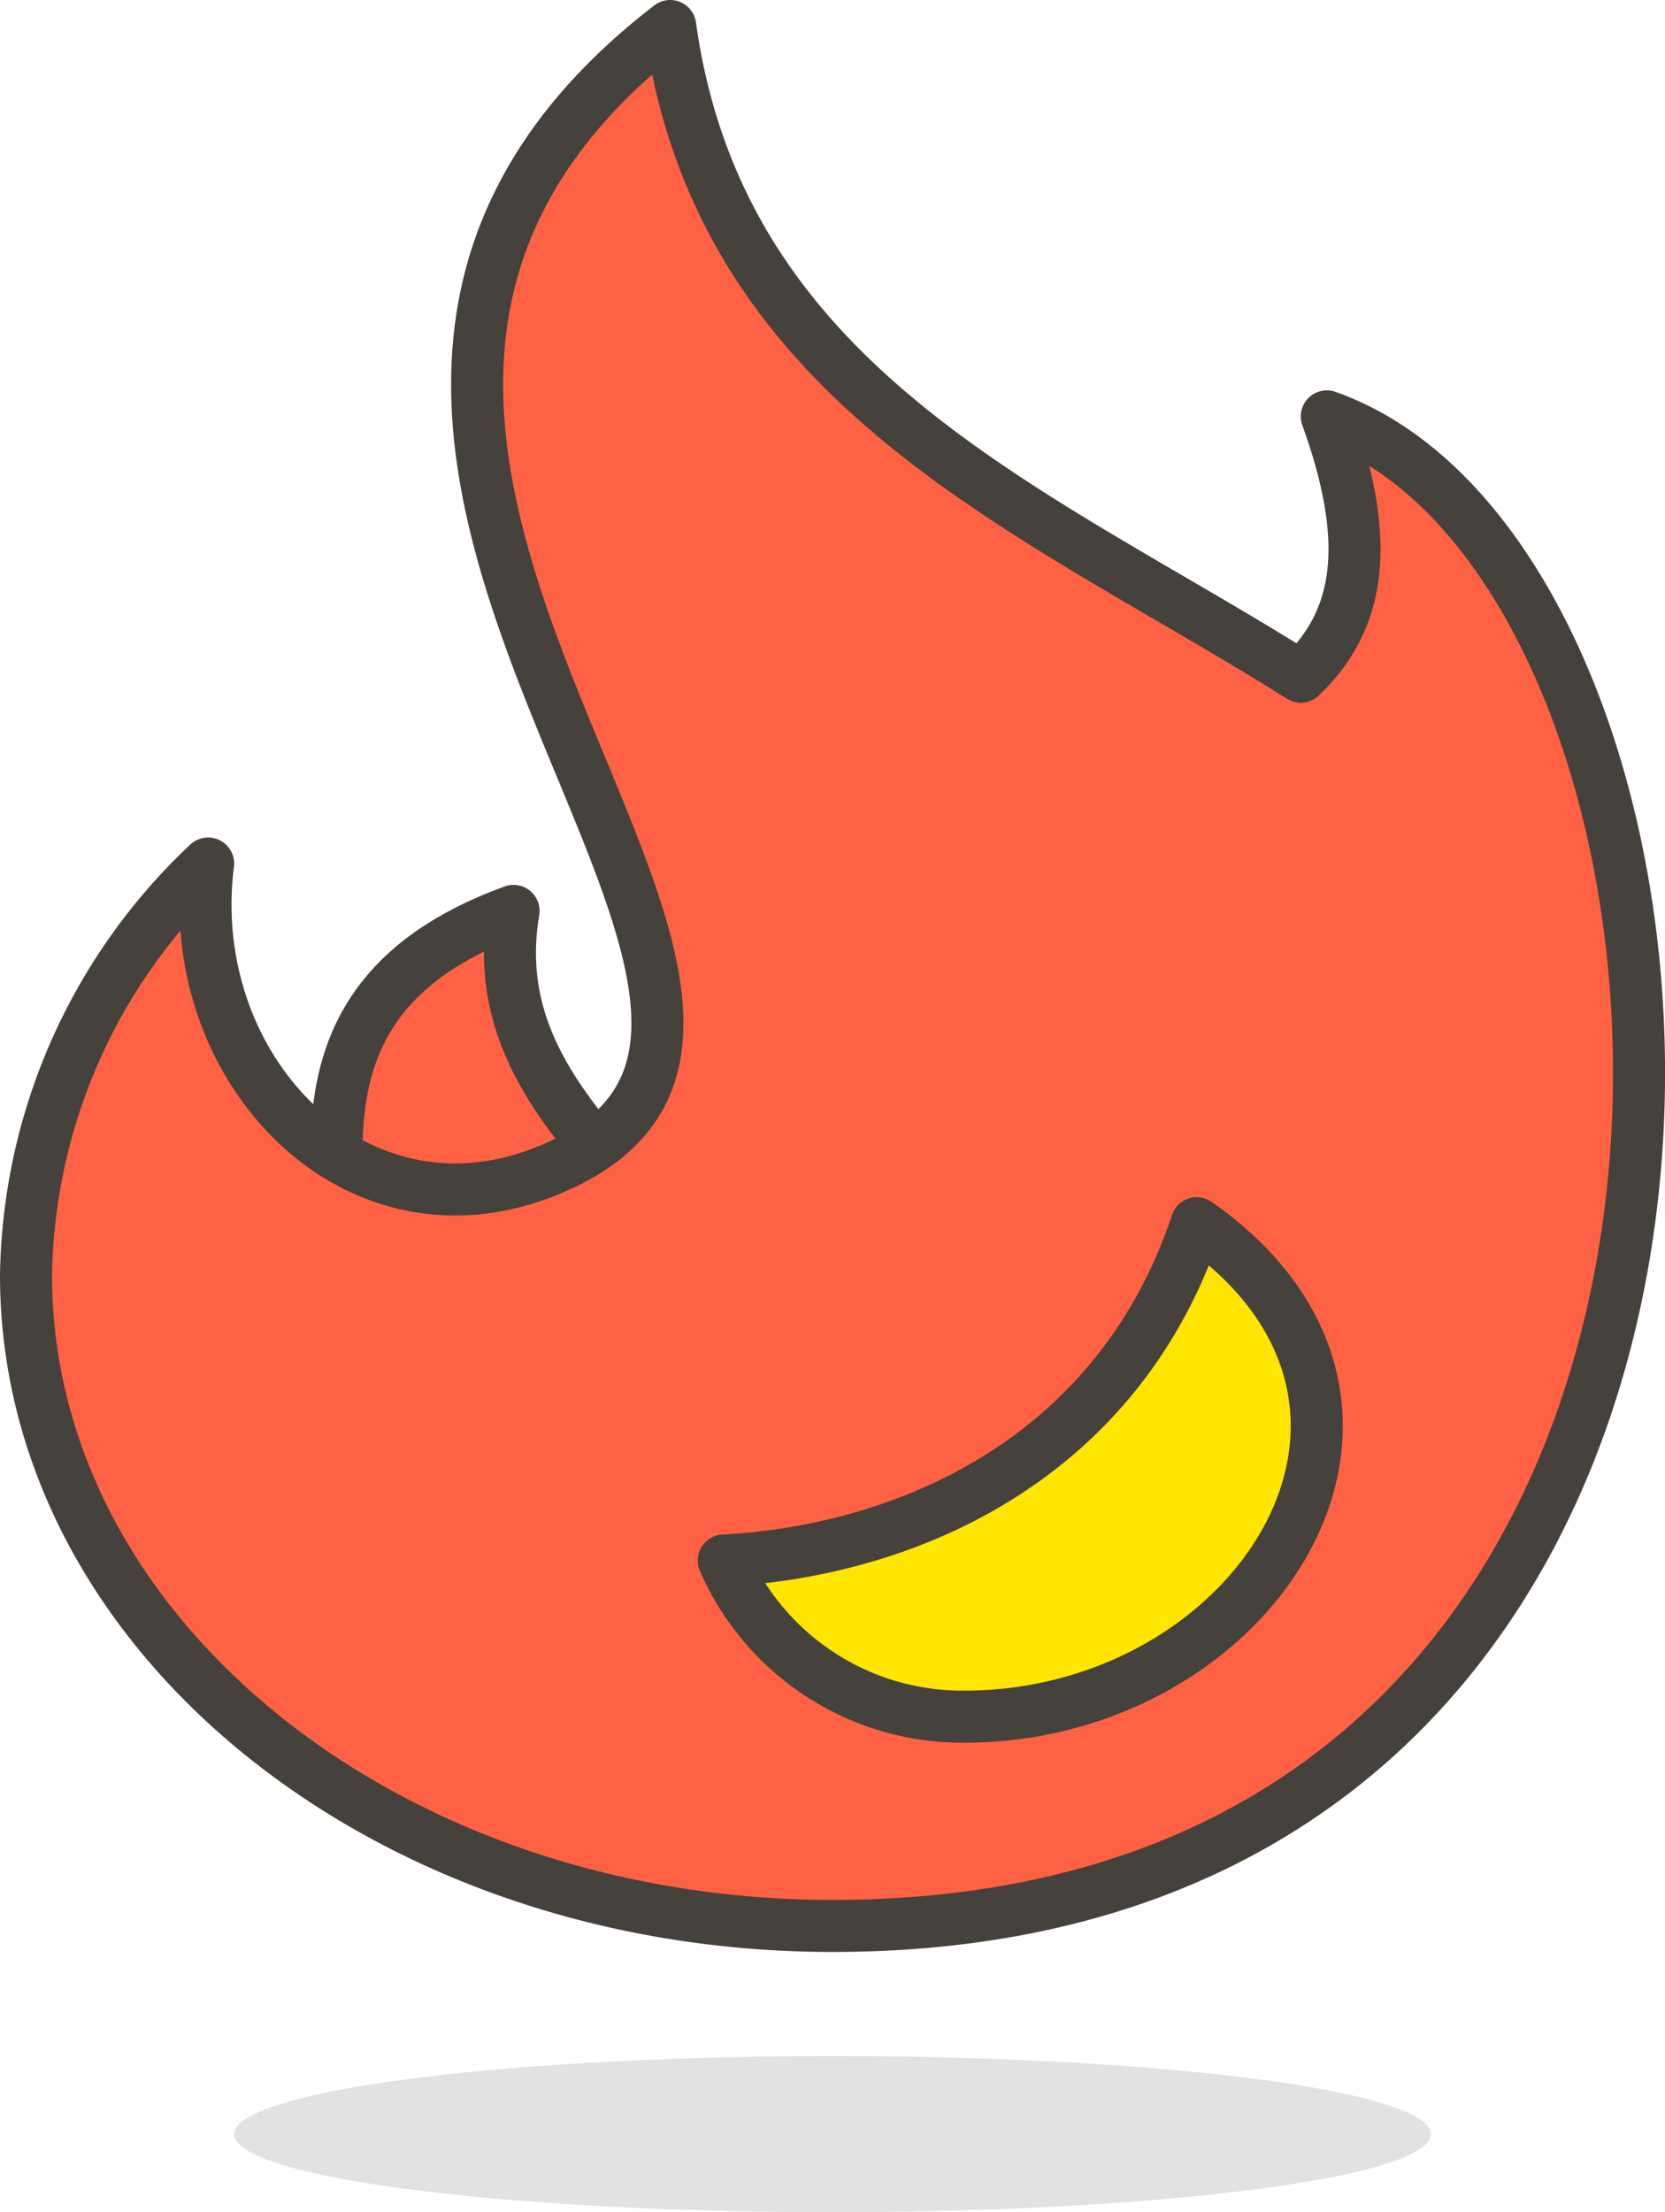 <svg id="Icons" xmlns="http://www.w3.org/2000/svg" viewBox="0 0 32 42.5"><title>656-fire</title><g id="_Group_" data-name=" Group "><ellipse id="_Ellipse_" data-name=" Ellipse " cx="16" cy="41" rx="11.5" ry="1.5" style="fill:#45413c;opacity:0.15;isolation:isolate"/><g id="_Group_2" data-name=" Group 2"><path id="_Path_" data-name=" Path " d="M14.44,30.61c.76-2.36-1.79-6.71,3.43-8.61-.82,4.86,5.94,6.25,4.4,11.1Z" transform="translate(-8 -4.5)" style="fill:#ff6242;stroke:#45413c;stroke-linecap:round;stroke-linejoin:round"/><path id="_Path_2" data-name=" Path 2" d="M33.5,12.5c.9,2.49.61,3.94-.5,5C27.92,14.3,21.86,12,20.88,5,10.5,13,26,24,18.5,27c-3.71,1.49-7-2-6.5-5.91A11.07,11.07,0,0,0,8.5,29c0,6.9,6.94,12.5,15.5,12.5C43.6,41.5,42,15.5,33.5,12.5Z" transform="translate(-8 -4.5)" style="fill:#ff6242;stroke:#45413c;stroke-linecap:round;stroke-linejoin:round"/><path id="_Path_3" data-name=" Path 3" d="M31,28c-1.5,4.5-5.52,6.29-9.09,6.48a5,5,0,0,0,4.59,3C32.12,37.5,36,31.5,31,28Z" transform="translate(-8 -4.5)" style="fill:#ffe500;stroke:#45413c;stroke-linecap:round;stroke-linejoin:round"/></g></g></svg>